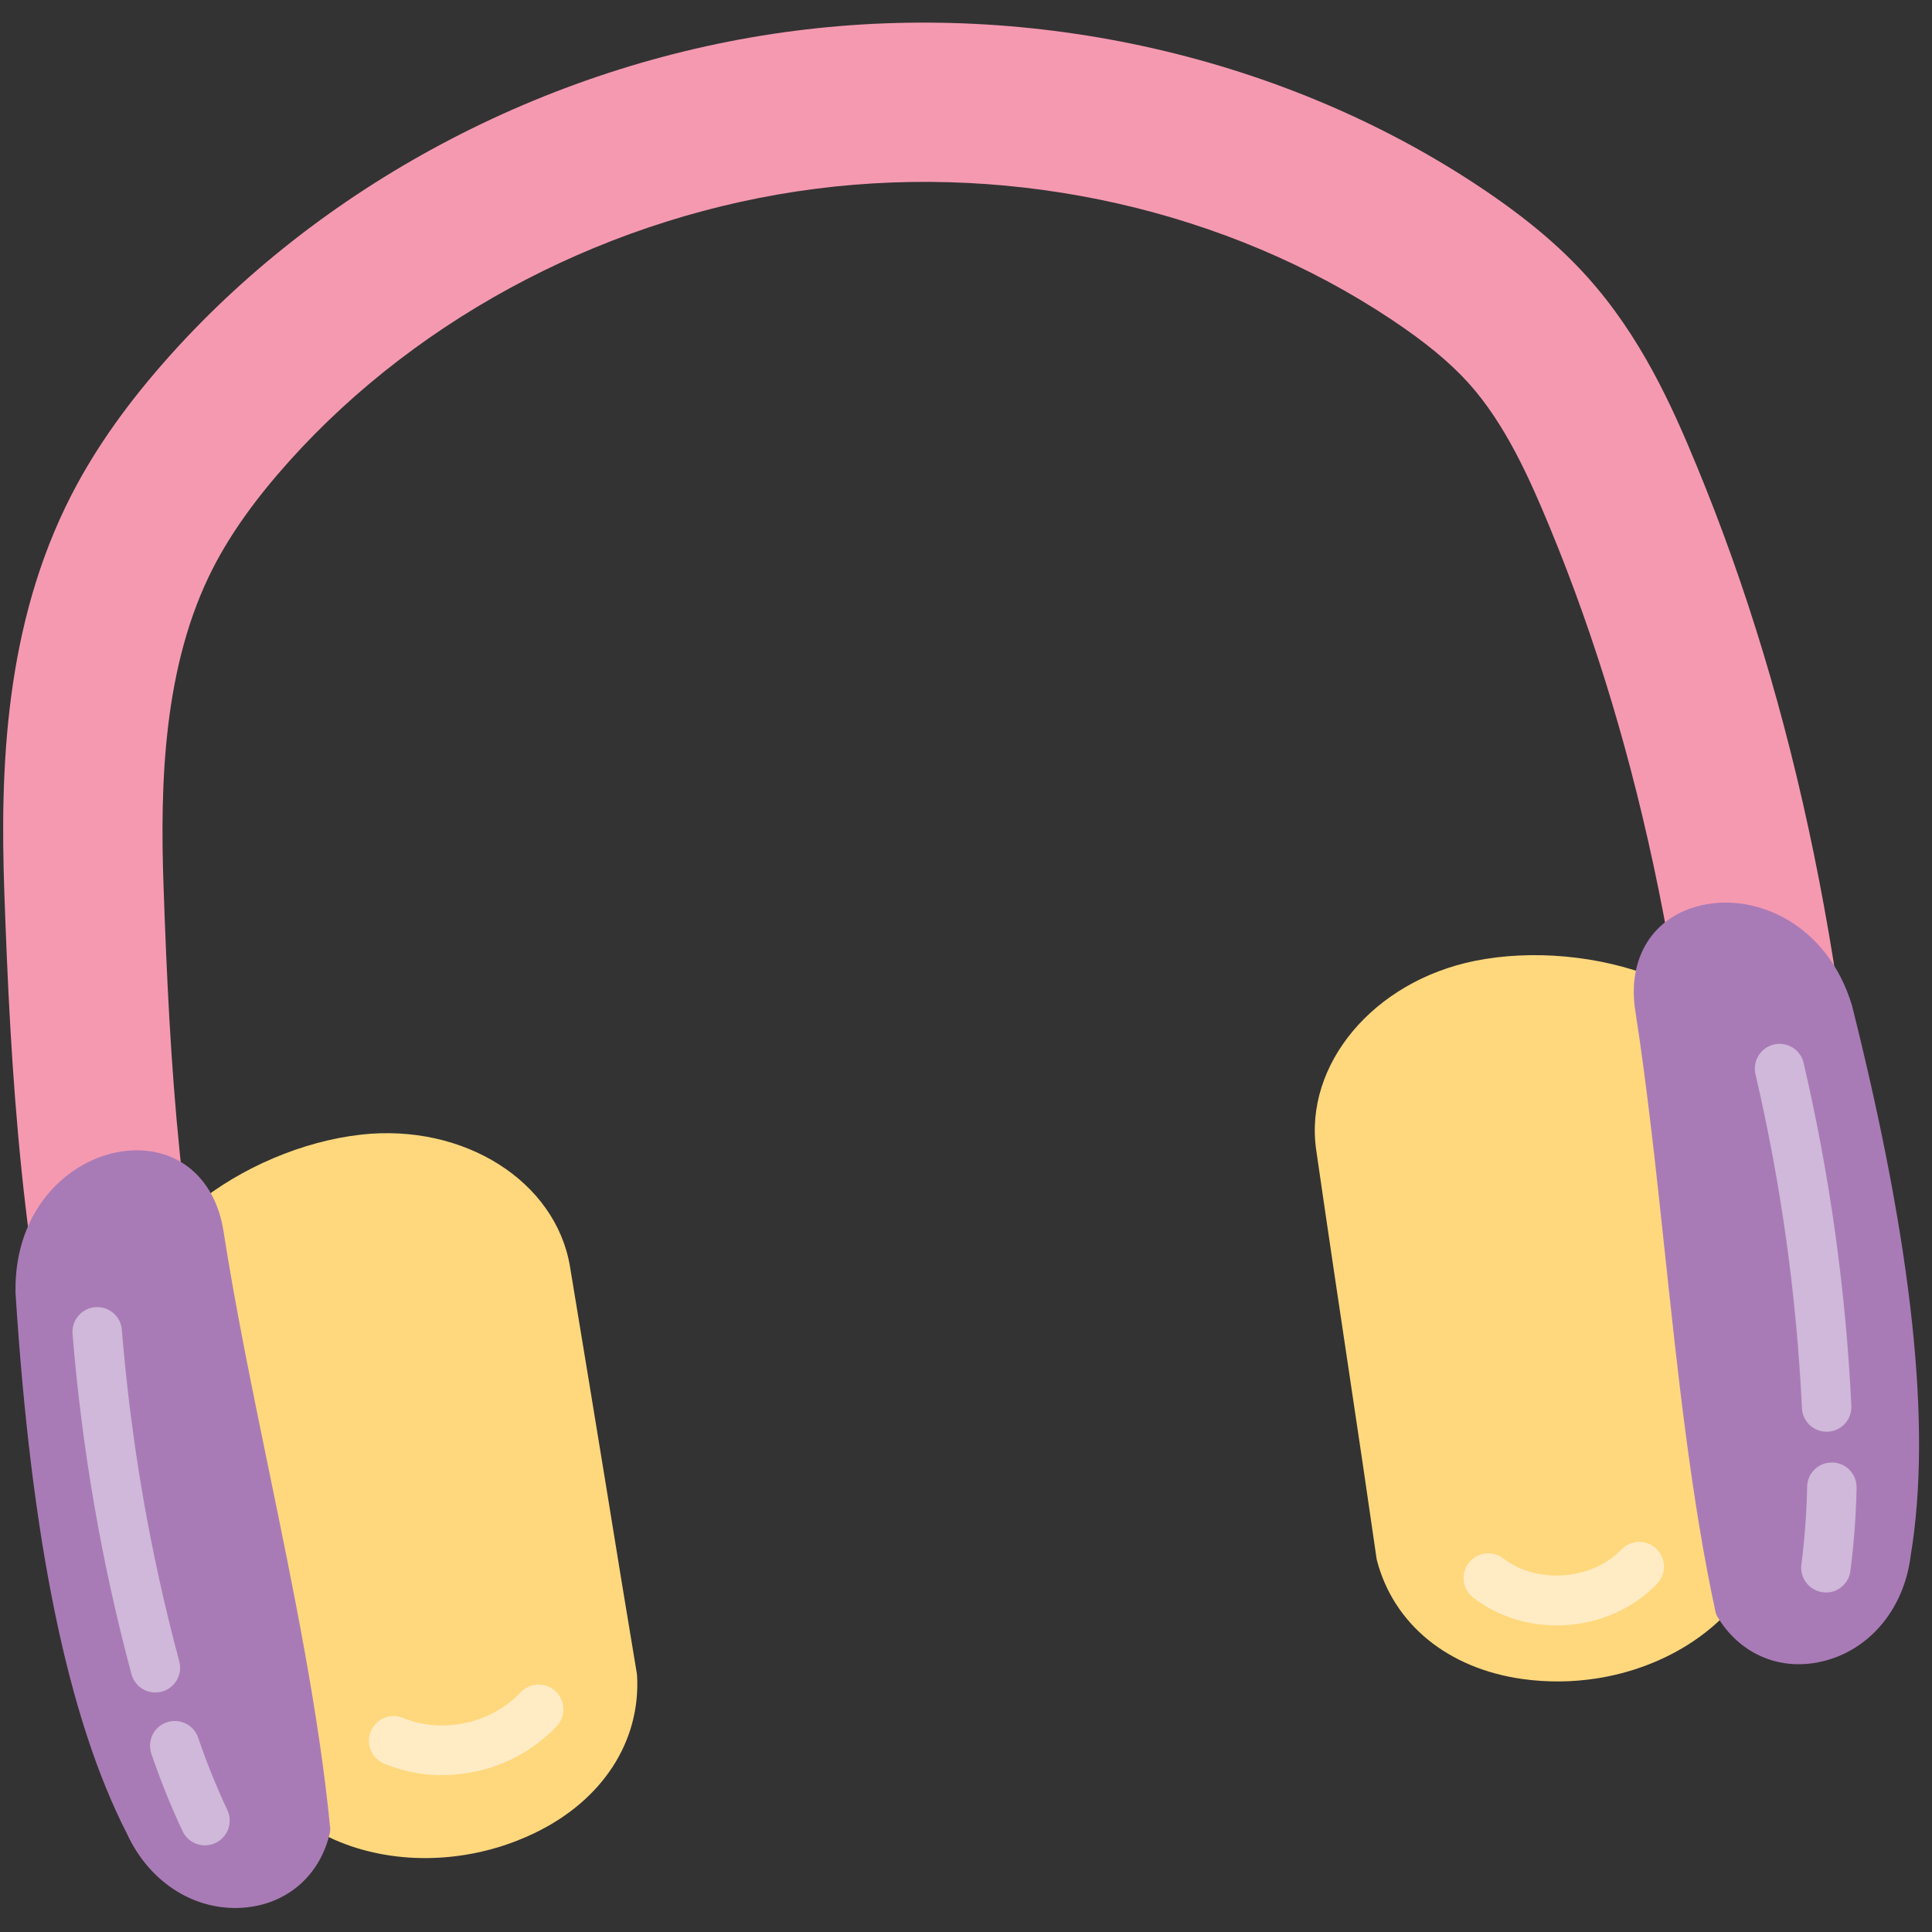 <svg xmlns="http://www.w3.org/2000/svg" xmlns:xlink="http://www.w3.org/1999/xlink" width="200" zoomAndPan="magnify" viewBox="0 0 150 150" height="200" preserveAspectRatio="xMidYMid meet" version="1.0"><rect x="0" y="0" width="150" height="150" fill="#333333" stroke="none"/><defs><clipPath id="ddf61743b5"><path d="M 1 70 L 149 70 L 149 148.5 L 1 148.5 Z M 1 70 " clip-rule="nonzero"/></clipPath></defs><path fill="#ffd87d" d="M 47.125 115.801 C 47.914 120.676 48.598 124.887 49.449 129.957 C 49.457 129.996 49.461 130.035 49.461 130.082 C 49.75 135.211 46.77 139.789 41.5 142.32 C 39.754 143.16 37.922 143.73 36.008 144.027 C 30.906 144.824 25.734 143.578 22.254 140.465 C 22.086 140.312 21.977 140.125 21.926 139.906 C 18.516 124.926 16.125 109.785 14.754 94.48 C 14.719 94.105 14.848 93.801 15.141 93.562 C 18.707 90.633 23.531 88.594 28.047 88.09 C 36.027 87.207 43.145 91.707 44.254 98.336 C 45.453 105.539 46.336 110.992 47.125 115.801 Z M 129.109 76.641 C 129.027 76.273 128.809 76.02 128.461 75.883 C 124.172 74.18 118.953 73.707 114.508 74.602 C 106.637 76.191 101.227 82.648 102.191 89.297 C 103.238 96.52 104.059 101.988 104.781 106.801 C 105.516 111.688 106.141 115.902 106.875 121 C 106.879 121.039 106.887 121.082 106.898 121.121 C 108.188 126.098 112.418 129.551 118.211 130.359 C 120.129 130.625 122.047 130.609 123.965 130.312 C 129.062 129.516 133.609 126.754 135.977 122.73 C 136.09 122.535 136.137 122.32 136.117 122.098 C 134.801 106.785 132.465 91.637 129.102 76.641 Z M 129.109 76.641 " fill-opacity="1" fill-rule="nonzero"/><path fill="#f599b1" d="M 139.875 107.766 C 139.656 107.801 139.441 107.82 139.223 107.832 C 138.816 107.852 138.414 107.832 138.012 107.773 C 137.609 107.715 137.219 107.617 136.836 107.48 C 136.453 107.344 136.086 107.172 135.738 106.965 C 135.391 106.754 135.066 106.516 134.766 106.242 C 134.465 105.969 134.191 105.672 133.949 105.344 C 133.707 105.02 133.5 104.672 133.324 104.305 C 133.152 103.938 133.016 103.559 132.914 103.164 C 132.816 102.77 132.758 102.371 132.734 101.965 C 131.543 78.219 127.484 58.258 120.32 40.93 C 118.766 37.176 116.871 32.906 114.016 29.742 C 112.547 28.117 110.645 26.547 108.016 24.797 C 95.301 16.336 79.008 12.645 63.305 14.66 C 47.602 16.676 32.711 24.383 22.457 35.805 C 19.863 38.695 17.934 41.395 16.562 44.059 C 12.66 51.648 12.418 60.852 12.699 68.855 C 13.172 82.344 13.941 96.66 17.625 110.332 C 17.73 110.727 17.797 111.125 17.824 111.531 C 17.852 111.934 17.84 112.34 17.785 112.742 C 17.734 113.145 17.645 113.539 17.512 113.922 C 17.383 114.309 17.215 114.676 17.016 115.027 C 16.812 115.379 16.574 115.711 16.309 116.016 C 16.043 116.32 15.746 116.598 15.426 116.844 C 15.102 117.094 14.758 117.305 14.395 117.488 C 14.031 117.668 13.652 117.809 13.262 117.914 C 12.867 118.02 12.469 118.086 12.066 118.113 C 11.66 118.141 11.254 118.129 10.852 118.078 C 10.449 118.023 10.055 117.934 9.672 117.801 C 9.285 117.672 8.918 117.508 8.566 117.305 C 8.215 117.102 7.887 116.867 7.578 116.598 C 7.273 116.332 6.996 116.035 6.75 115.715 C 6.504 115.391 6.289 115.051 6.109 114.684 C 5.93 114.32 5.785 113.941 5.68 113.551 C 1.656 98.613 0.812 82.871 0.336 69.289 C 0 59.691 0.359 48.516 5.562 38.398 C 7.426 34.781 9.941 31.23 13.254 27.539 C 25.457 13.945 43.117 4.773 61.723 2.391 C 80.328 0.004 99.699 4.41 114.863 14.496 C 118.371 16.832 121.02 19.043 123.195 21.453 C 127.371 26.082 129.805 31.488 131.746 36.203 C 139.457 54.859 143.824 76.168 145.09 101.344 C 145.105 101.723 145.09 102.102 145.043 102.477 C 144.992 102.852 144.906 103.219 144.789 103.578 C 144.672 103.938 144.523 104.281 144.34 104.617 C 144.16 104.949 143.949 105.262 143.711 105.555 C 143.473 105.848 143.211 106.117 142.922 106.363 C 142.633 106.609 142.324 106.824 141.996 107.016 C 141.668 107.203 141.328 107.363 140.969 107.488 C 140.613 107.613 140.246 107.707 139.875 107.766 Z M 139.875 107.766 " fill-opacity="1" fill-rule="nonzero"/><g clip-path="url(#ddf61743b5)"><path fill="#a97bb6" d="M 25.637 141.945 C 25.645 142.059 25.641 142.172 25.613 142.285 C 24.914 145.391 22.609 147.562 19.551 148.035 C 19.418 148.059 19.281 148.074 19.145 148.09 C 15.293 148.492 11.648 146.254 9.855 142.367 C 5.262 133.383 2.43 119.637 1.203 100.352 C 1.203 100.336 1.203 100.316 1.203 100.301 C 1.102 93.676 5.629 89.711 9.945 89.34 C 13.801 89.012 16.707 91.461 17.352 95.582 C 18.281 101.555 19.602 107.945 20.875 114.133 C 22.785 123.406 24.766 133 25.637 141.945 Z M 143.797 78.105 C 143.797 78.09 143.789 78.07 143.785 78.055 C 141.863 71.715 136.34 69.32 132.117 70.281 C 128.344 71.137 126.32 74.359 126.965 78.48 C 127.895 84.453 128.586 90.945 129.258 97.223 C 130.262 106.641 131.301 116.383 133.195 125.168 C 133.219 125.277 133.262 125.383 133.32 125.484 C 134.934 128.227 137.789 129.594 140.848 129.117 C 140.98 129.098 141.117 129.074 141.25 129.043 C 145.043 128.258 147.828 125.004 148.348 120.766 C 149.996 110.801 148.504 96.848 143.797 78.105 Z M 143.797 78.105 " fill-opacity="1" fill-rule="nonzero"/></g><path fill="#ffecc5" d="M 43.262 133.98 C 42.332 134.969 41.266 135.781 40.062 136.414 C 38.859 137.047 37.586 137.461 36.242 137.664 C 34.039 138.02 31.898 137.773 29.832 136.93 C 29.594 136.832 29.387 136.695 29.207 136.516 C 29.027 136.336 28.887 136.129 28.789 135.891 C 28.691 135.656 28.641 135.41 28.641 135.156 C 28.641 134.902 28.691 134.656 28.789 134.422 C 28.887 134.184 29.023 133.977 29.203 133.797 C 29.383 133.617 29.594 133.477 29.828 133.379 C 30.062 133.281 30.309 133.234 30.562 133.234 C 30.82 133.234 31.062 133.281 31.301 133.383 C 34.359 134.645 38.199 133.801 40.441 131.371 C 40.613 131.191 40.816 131.051 41.047 130.949 C 41.277 130.848 41.516 130.793 41.766 130.789 C 42.016 130.781 42.258 130.82 42.496 130.91 C 42.73 130.996 42.938 131.125 43.121 131.297 C 43.309 131.465 43.453 131.664 43.559 131.891 C 43.664 132.117 43.727 132.355 43.738 132.609 C 43.75 132.859 43.715 133.102 43.633 133.34 C 43.551 133.574 43.426 133.789 43.262 133.977 Z M 128.594 120.242 C 128.41 120.066 128.199 119.934 127.961 119.84 C 127.727 119.75 127.48 119.707 127.223 119.711 C 126.969 119.719 126.727 119.773 126.492 119.875 C 126.262 119.98 126.059 120.125 125.883 120.309 C 123.609 122.691 119.332 123.016 116.727 121 C 116.527 120.848 116.301 120.734 116.055 120.668 C 115.812 120.602 115.562 120.586 115.309 120.617 C 115.059 120.648 114.82 120.727 114.598 120.855 C 114.379 120.98 114.191 121.145 114.035 121.348 C 113.879 121.547 113.766 121.773 113.699 122.016 C 113.633 122.262 113.617 122.512 113.648 122.766 C 113.68 123.016 113.762 123.254 113.887 123.477 C 114.016 123.695 114.18 123.883 114.379 124.039 C 116.723 125.852 119.754 126.504 122.609 126.059 C 124.879 125.703 127.039 124.66 128.66 122.953 C 128.836 122.77 128.969 122.559 129.062 122.324 C 129.152 122.086 129.195 121.84 129.191 121.586 C 129.184 121.332 129.129 121.086 129.027 120.855 C 128.922 120.621 128.777 120.418 128.594 120.242 Z M 128.594 120.242 " fill-opacity="1" fill-rule="nonzero"/><path fill="#cfb8d9" d="M 10.207 129.98 C 7.879 121.297 6.355 112.473 5.629 103.512 C 5.617 103.262 5.648 103.02 5.73 102.781 C 5.812 102.543 5.934 102.332 6.102 102.141 C 6.266 101.953 6.457 101.801 6.684 101.688 C 6.906 101.574 7.145 101.508 7.395 101.488 C 7.645 101.469 7.887 101.496 8.129 101.57 C 8.367 101.648 8.582 101.766 8.773 101.926 C 8.969 102.086 9.125 102.277 9.242 102.496 C 9.359 102.719 9.434 102.953 9.457 103.203 C 10.164 111.934 11.648 120.527 13.918 128.984 C 13.984 129.23 14 129.48 13.969 129.734 C 13.934 129.984 13.855 130.223 13.727 130.441 C 13.602 130.664 13.434 130.852 13.234 131.008 C 13.031 131.16 12.809 131.273 12.562 131.34 C 12.492 131.355 12.426 131.371 12.355 131.383 C 12.125 131.418 11.891 131.41 11.66 131.363 C 11.426 131.312 11.211 131.223 11.016 131.094 C 10.816 130.965 10.645 130.805 10.508 130.613 C 10.367 130.418 10.27 130.211 10.207 129.98 Z M 17.652 140.535 C 16.793 138.703 16.039 136.832 15.387 134.918 C 15.305 134.676 15.18 134.461 15.012 134.27 C 14.844 134.078 14.645 133.926 14.418 133.812 C 14.188 133.703 13.945 133.637 13.691 133.621 C 13.438 133.605 13.191 133.637 12.949 133.719 C 12.707 133.801 12.492 133.926 12.301 134.094 C 12.109 134.262 11.957 134.461 11.844 134.688 C 11.734 134.918 11.668 135.16 11.652 135.414 C 11.637 135.668 11.668 135.914 11.75 136.156 C 12.445 138.203 13.254 140.207 14.172 142.164 C 14.355 142.551 14.633 142.844 15.008 143.047 C 15.387 143.246 15.785 143.312 16.207 143.246 C 16.387 143.219 16.559 143.168 16.727 143.09 C 16.957 142.98 17.156 142.832 17.328 142.645 C 17.5 142.457 17.633 142.242 17.719 142.004 C 17.805 141.766 17.844 141.516 17.832 141.262 C 17.82 141.008 17.758 140.766 17.652 140.535 Z M 140.035 82.543 C 139.98 82.293 139.879 82.062 139.73 81.855 C 139.582 81.645 139.402 81.473 139.184 81.336 C 138.969 81.203 138.734 81.113 138.48 81.07 C 138.227 81.027 137.977 81.035 137.727 81.094 C 137.48 81.152 137.25 81.254 137.043 81.406 C 136.836 81.555 136.664 81.738 136.531 81.957 C 136.395 82.176 136.309 82.41 136.27 82.66 C 136.227 82.914 136.238 83.164 136.297 83.414 C 138.285 91.945 139.484 100.582 139.902 109.332 C 139.914 109.586 139.973 109.828 140.082 110.059 C 140.191 110.289 140.34 110.488 140.527 110.66 C 140.715 110.832 140.93 110.961 141.172 111.047 C 141.41 111.133 141.656 111.168 141.91 111.156 C 141.98 111.156 142.051 111.145 142.117 111.137 C 142.352 111.098 142.57 111.023 142.777 110.902 C 142.98 110.785 143.156 110.637 143.309 110.453 C 143.457 110.27 143.57 110.066 143.641 109.84 C 143.715 109.613 143.746 109.383 143.738 109.148 C 143.309 100.168 142.074 91.301 140.035 82.543 Z M 142.262 113.547 C 142.008 113.539 141.762 113.586 141.523 113.676 C 141.289 113.77 141.078 113.906 140.895 114.082 C 140.711 114.258 140.566 114.461 140.465 114.695 C 140.363 114.93 140.309 115.176 140.305 115.43 C 140.266 117.449 140.117 119.465 139.859 121.469 C 139.824 121.723 139.844 121.969 139.91 122.215 C 139.977 122.461 140.086 122.688 140.242 122.887 C 140.398 123.09 140.586 123.254 140.805 123.379 C 141.027 123.508 141.262 123.586 141.516 123.621 C 141.695 123.645 141.879 123.645 142.059 123.621 C 142.48 123.555 142.84 123.367 143.137 123.062 C 143.434 122.758 143.609 122.391 143.664 121.969 C 143.941 119.824 144.102 117.668 144.145 115.508 C 144.148 115.254 144.105 115.008 144.012 114.77 C 143.922 114.531 143.785 114.32 143.609 114.137 C 143.434 113.953 143.23 113.809 142.996 113.707 C 142.762 113.605 142.52 113.551 142.262 113.547 Z M 142.262 113.547 " fill-opacity="1" fill-rule="nonzero"/></svg>